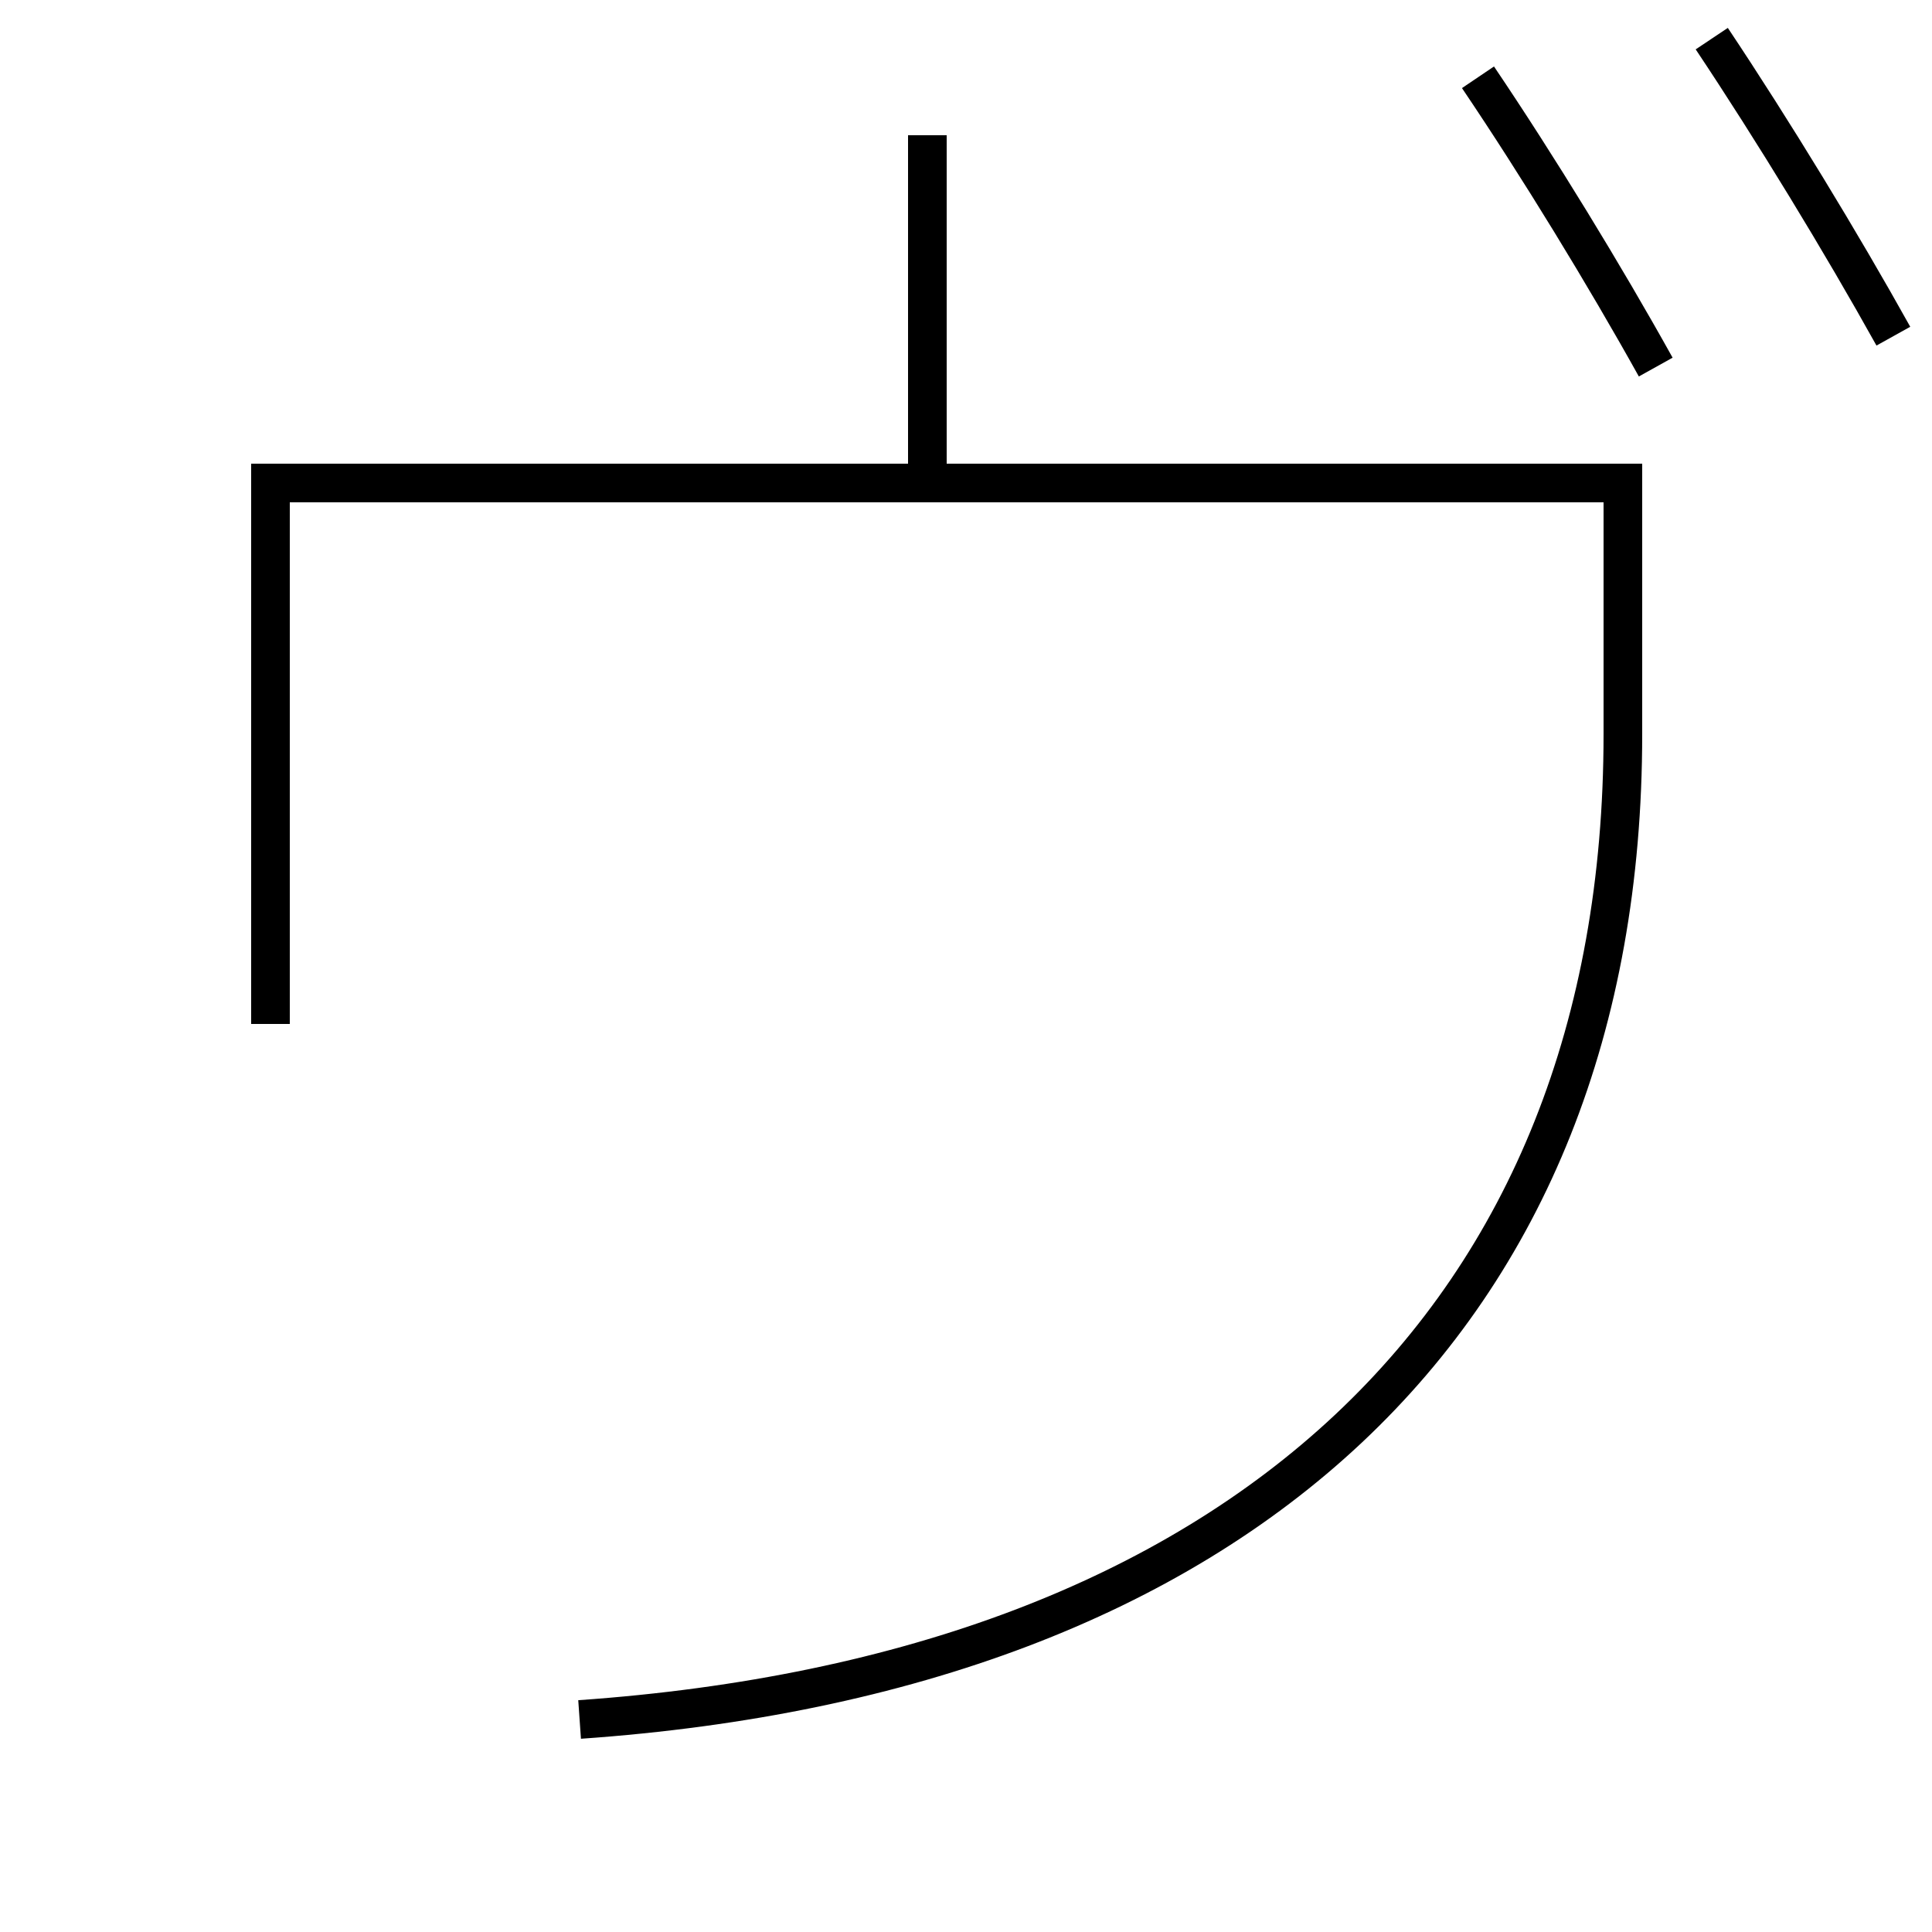 <?xml version='1.0' encoding='utf-8'?>
<svg xmlns="http://www.w3.org/2000/svg" height="100px" version="1.0" viewBox="0 0 100 100" width="100px" x="0px" y="0px">
<line fill="none" stroke="#000000" stroke-width="2" x1="48" x2="48" y1="25" y2="7" /><path d="M30,89 c34.131,-2.387 54,-20.761 54,-51 v-13.0 h-70.0 V53.0" fill="none" stroke="#000000" stroke-width="2" /><path d="M88.6,2 c3.182,4.768 6.711,10.565 9.4,15.4" fill="none" stroke="#000000" stroke-width="2" /><path d="M76.5,4 c3.143,4.655 6.564,10.262 9.2,15" fill="none" stroke="#000000" stroke-width="2" /></svg>